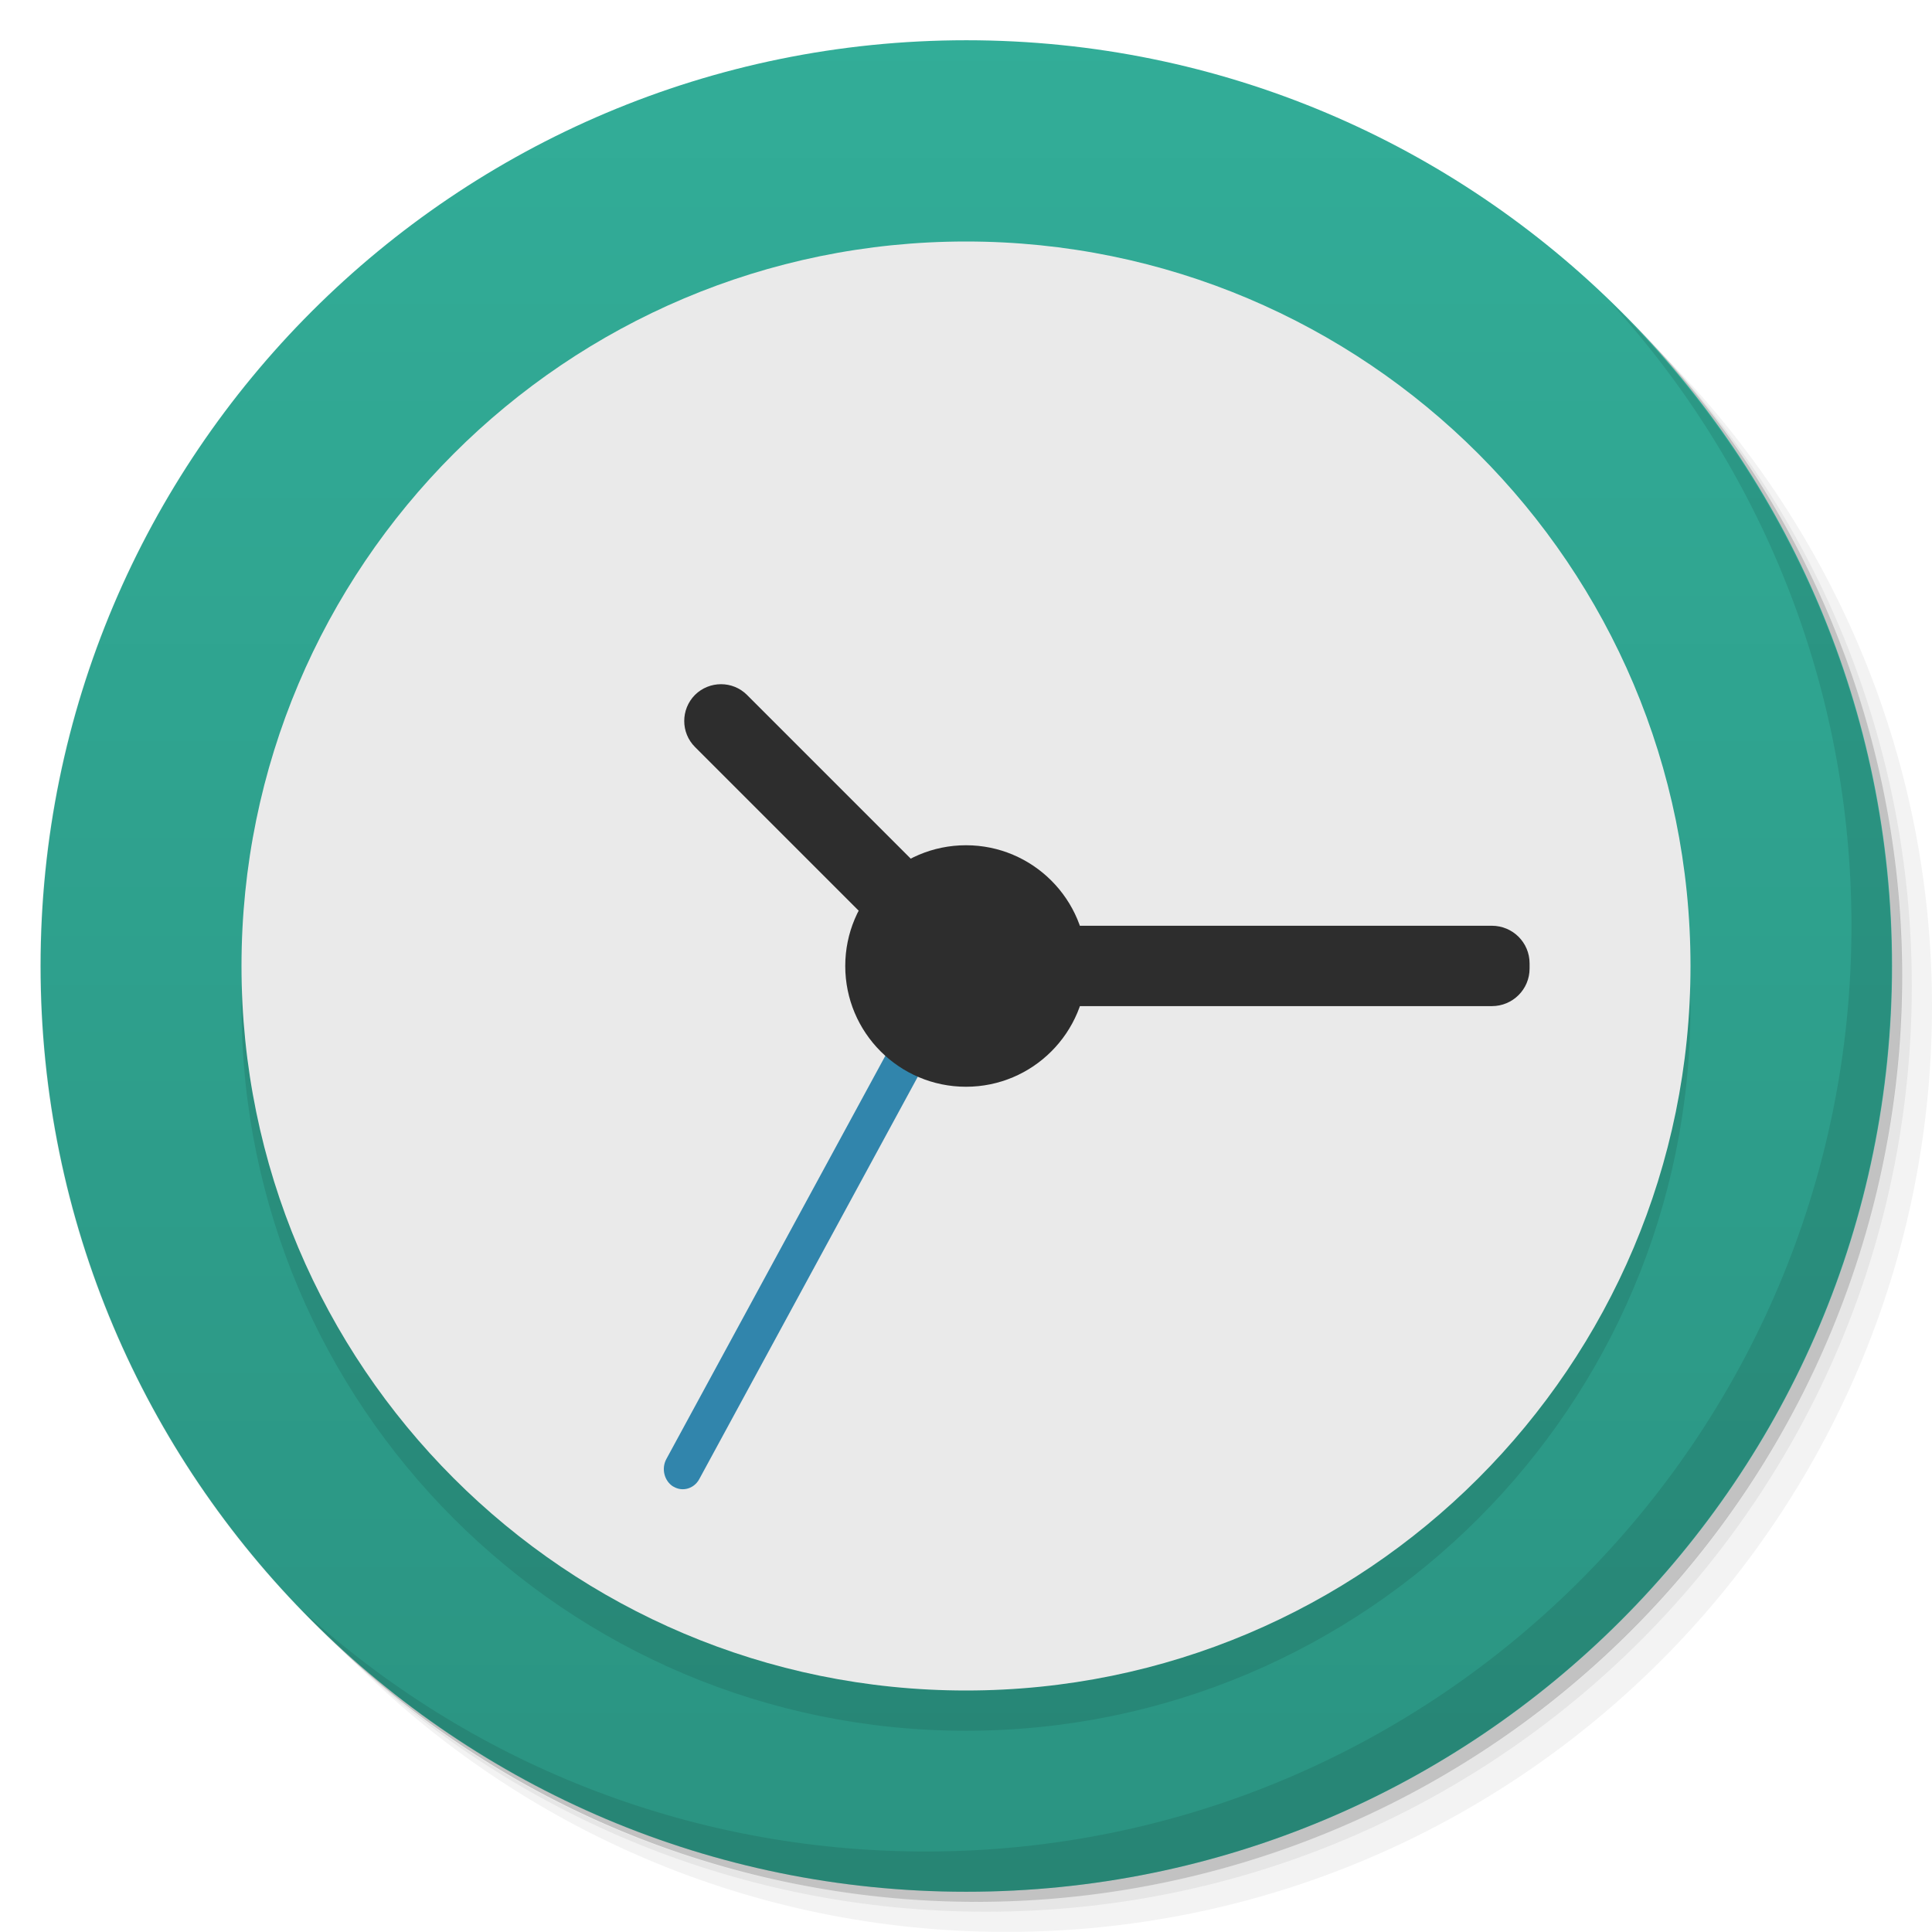 <svg viewBox="0 0 48 48"><defs><linearGradient id="1" gradientUnits="userSpaceOnUse" y1="15" x2="0" y2="11" gradientTransform="matrix(15.333,0,0,11.5,415,-125.5)"><stop/><stop offset="1" stop-opacity="0"/></linearGradient><clipPath id="clipPath-237986110"><g transform="translate(0,-1004.362)"><path d="m -24 13 c 0 1.105 -0.672 2 -1.5 2 -0.828 0 -1.5 -0.895 -1.5 -2 0 -1.105 0.672 -2 1.5 -2 0.828 0 1.5 0.895 1.5 2 z" transform="matrix(15.333,0,0,11.5,415,878.862)" fill="#1890d0"/></g></clipPath><clipPath id="clipPath-248240219"><g transform="translate(0,-1004.362)"><path d="m -24 13 c 0 1.105 -0.672 2 -1.5 2 -0.828 0 -1.5 -0.895 -1.5 -2 0 -1.105 0.672 -2 1.5 -2 0.828 0 1.5 0.895 1.5 2 z" transform="matrix(15.333,0,0,11.5,415,878.862)" fill="#1890d0"/></g></clipPath></defs><g><g transform="translate(0,-1004.362)"><path d="m 25 1006.36 c -12.703 0 -23 10.298 -23 23 0 6.367 2.601 12.12 6.781 16.281 4.085 3.712 9.514 5.969 15.469 5.969 12.703 0 23 -10.297 23 -23 0 -5.954 -2.256 -11.384 -5.969 -15.469 -4.165 -4.181 -9.914 -6.781 -16.281 -6.781 z m 16.281 6.781 c 3.854 4.113 6.219 9.637 6.219 15.719 0 12.703 -10.297 23 -23 23 -6.081 0 -11.606 -2.364 -15.719 -6.219 4.16 4.144 9.883 6.719 16.219 6.719 12.703 0 23 -10.297 23 -23 0 -6.335 -2.575 -12.06 -6.719 -16.219 z" opacity="0.05"/><path d="m 41.28 1013.14 c 3.712 4.085 5.969 9.514 5.969 15.469 0 12.703 -10.297 23 -23 23 -5.954 0 -11.384 -2.256 -15.469 -5.969 4.113 3.854 9.637 6.219 15.719 6.219 12.703 0 23 -10.297 23 -23 0 -6.081 -2.364 -11.606 -6.219 -15.719 z" opacity="0.1"/><path transform="matrix(15.333,0,0,11.5,415.25,879.112)" d="m -24 13 a 1.5 2 0 1 1 -3 0 1.5 2 0 1 1 3 0 z" opacity="0.2"/></g></g><g><g transform="translate(0,-1004.362)"><path d="m -24 13 c 0 1.105 -0.672 2 -1.5 2 -0.828 0 -1.5 -0.895 -1.5 -2 0 -1.105 0.672 -2 1.5 -2 0.828 0 1.5 0.895 1.5 2 z" transform="matrix(15.333,0,0,11.5,415,878.862)" fill="#32ad98"/></g></g><g><path d="m 47 24 c 0 12.703 -10.297 23 -23 23 -12.703 0 -23 -10.297 -23 -23 0 -12.703 10.297 -23 23 -23 12.703 0 23 10.297 23 23 z" opacity="0.15" fill="url(#1)"/></g><g><g clip-path="url(#clipPath-237986110)"><g transform="translate(0,1)"><g opacity="0.1"><!-- color: #32ad98 --><g><path d="m 24 6 c 9.941 0 18 8.06 18 18 c 0 9.941 -8.06 18 -18 18 c -9.941 0 -18 -8.06 -18 -18 c 0 -9.941 8.06 -18 18 -18 m 0 0" fill="#000" stroke="none" fill-rule="evenodd" fill-opacity="1"/><path d="m 22.438 23.73 l -5.172 -5.172 c -0.355 -0.355 -0.355 -0.934 0 -1.293 c 0.359 -0.355 0.938 -0.355 1.293 0 l 5.172 5.172 c 0.359 0.359 0.359 0.938 0 1.293 c -0.355 0.359 -0.934 0.359 -1.293 0 m 0 0" fill="#000" stroke="none" fill-rule="nonzero" fill-opacity="1"/><path d="m 23.934 23 l 13.13 0 c 0.52 0 0.938 0.418 0.938 0.934 l 0 0.129 c 0 0.516 -0.418 0.934 -0.938 0.934 l -13.13 0 c -0.516 0 -0.934 -0.418 -0.934 -0.934 l 0 -0.129 c 0 -0.516 0.418 -0.934 0.934 -0.934 m 0 0" fill="#000" stroke="none" fill-rule="nonzero" fill-opacity="1"/><path d="m 16.555 36.25 l 7.06 -13 c 0.133 -0.238 0.418 -0.32 0.645 -0.184 c 0.227 0.141 0.301 0.445 0.172 0.684 l -7.06 13 c -0.129 0.238 -0.418 0.32 -0.641 0.184 l -0.004 0 c -0.223 -0.137 -0.301 -0.445 -0.172 -0.684 m 0 0" fill="#000" stroke="none" fill-rule="nonzero" fill-opacity="1"/><path d="m 27 24 c 0 1.656 -1.344 3 -3 3 c -1.656 0 -3 -1.344 -3 -3 c 0 -1.656 1.344 -3 3 -3 c 1.656 0 3 1.344 3 3 m 0 0" fill="#000" stroke="none" fill-rule="nonzero" fill-opacity="1"/></g></g></g></g></g><g><g clip-path="url(#clipPath-248240219)"><!-- color: #32ad98 --><g><path d="m 24 6 c 9.941 0 18 8.06 18 18 c 0 9.941 -8.06 18 -18 18 c -9.941 0 -18 -8.06 -18 -18 c 0 -9.941 8.06 -18 18 -18 m 0 0" fill="#eaeaea" stroke="none" fill-rule="evenodd" fill-opacity="1"/><path d="m 22.438 23.73 l -5.172 -5.172 c -0.355 -0.355 -0.355 -0.934 0 -1.293 c 0.359 -0.355 0.938 -0.355 1.293 0 l 5.172 5.172 c 0.359 0.359 0.359 0.938 0 1.293 c -0.355 0.359 -0.934 0.359 -1.293 0 m 0 0" fill="#2d2d2d" stroke="none" fill-rule="nonzero" fill-opacity="1"/><path d="m 23.934 23 l 13.13 0 c 0.52 0 0.938 0.418 0.938 0.934 l 0 0.129 c 0 0.516 -0.418 0.934 -0.938 0.934 l -13.13 0 c -0.516 0 -0.934 -0.418 -0.934 -0.934 l 0 -0.129 c 0 -0.516 0.418 -0.934 0.934 -0.934 m 0 0" fill="#2d2d2d" stroke="none" fill-rule="nonzero" fill-opacity="1"/><path d="m 16.555 36.25 l 7.06 -13 c 0.133 -0.238 0.418 -0.32 0.645 -0.184 c 0.227 0.141 0.301 0.445 0.172 0.684 l -7.06 13 c -0.129 0.238 -0.418 0.32 -0.641 0.184 l -0.004 0 c -0.223 -0.137 -0.301 -0.445 -0.172 -0.684 m 0 0" fill="#3185ac" stroke="none" fill-rule="nonzero" fill-opacity="1"/><path d="m 27 24 c 0 1.656 -1.344 3 -3 3 c -1.656 0 -3 -1.344 -3 -3 c 0 -1.656 1.344 -3 3 -3 c 1.656 0 3 1.344 3 3 m 0 0" fill="#2d2d2d" stroke="none" fill-rule="nonzero" fill-opacity="1"/></g></g></g><g><path d="m 40.03 7.531 c 3.712 4.084 5.969 9.514 5.969 15.469 0 12.703 -10.297 23 -23 23 c -5.954 0 -11.384 -2.256 -15.469 -5.969 4.178 4.291 10.01 6.969 16.469 6.969 c 12.703 0 23 -10.298 23 -23 0 -6.462 -2.677 -12.291 -6.969 -16.469 z" opacity="0.1"/></g></svg>
